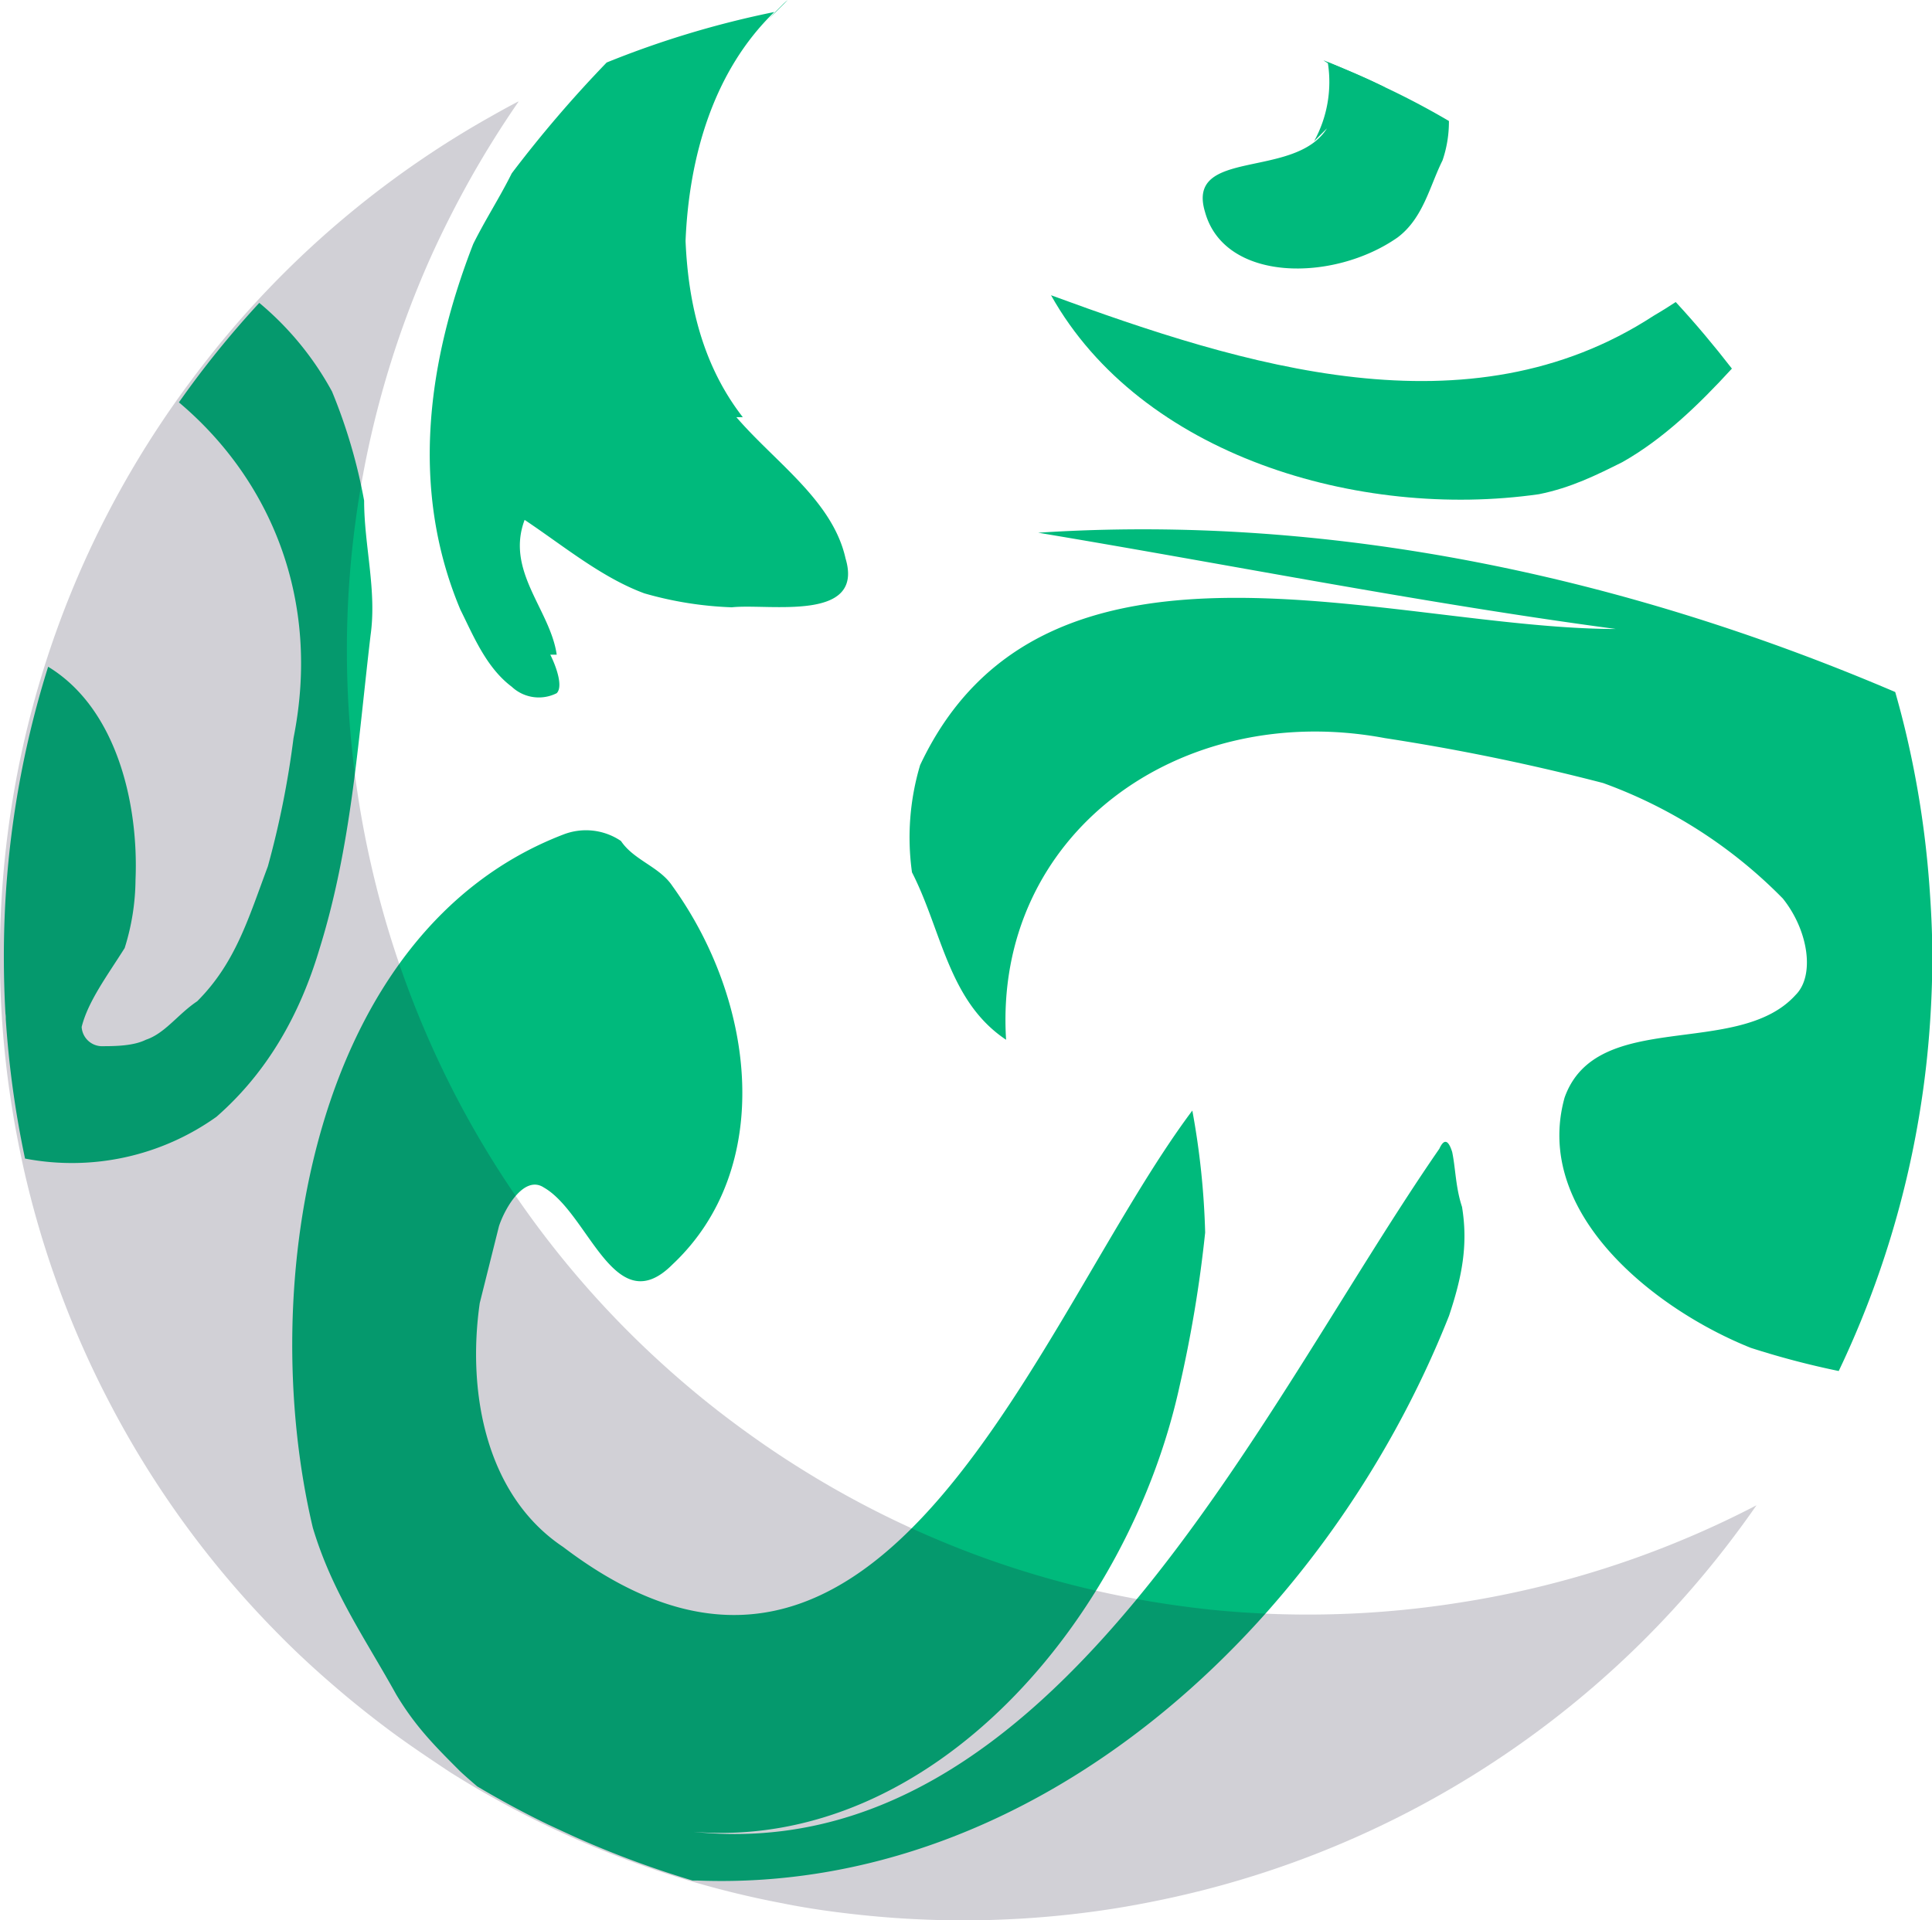 <svg xmlns="http://www.w3.org/2000/svg" viewBox="0 0 300.95 299.19"><defs><style>.cls-1{isolation:isolate;}.cls-2{fill:#00ba7c;}.cls-3{fill:#1c1535;opacity:0.2;mix-blend-mode:multiply;}</style></defs><g class="cls-1"><g id="Layer_2" data-name="Layer 2"><g id="Layer_3" data-name="Layer 3"><path class="cls-2" d="M120.81,1.83c.43-.44.86-.87,1.3-1.3.2-.19.4-.36.61-.53l-3,3Z"/><path class="cls-2" d="M206.87,9.86a7.8,7.8,0,0,1-.71-.46c.23.08.44.17.67.27h0c2.43,1,4.82,2,7.19,3.11l1.76.84A28.23,28.23,0,0,1,210.72,12,36,36,0,0,1,206.87,9.86Z"/><path class="cls-2" d="M114,94.62a56.13,56.13,0,0,1-13.62-2.17C93.72,90,87.72,85,81.72,81c-3,8,4,14,5,21h-1c1,2,2,5,1,6a6.16,6.16,0,0,1-7-1c-4-3-6-8-8-12-8-19-5-39,2-57,2-4,4-7,6-11A190.45,190.45,0,0,1,94.5,9.74h0a147.94,147.94,0,0,1,26.12-7.87c-9.53,9.24-13.29,22.62-13.83,35.66.41,9.8,2.67,19.43,8.92,27.47h-1c6,7,15,13,17,22C134.72,97,119.72,94,114,94.62Z"/><path class="cls-2" d="M225.7,18.85a18.57,18.57,0,0,1-1,6.15c-2,4-3,9-7,12-10,7-27,7-30-4-3-10,14-5,19-13l-2,2a19.15,19.15,0,0,0,2.15-12.14,1.48,1.48,0,0,0,0-.19c2.43,1,4.82,2,7.19,3.11l1.76.84s0,0,0,0Q220.85,16,225.7,18.85Z"/><path class="cls-2" d="M301,149q0,4.42-.26,8.79-.4,7-1.42,13.73a149.07,149.07,0,0,1-12.9,42.09A130.29,130.29,0,0,1,272.72,210c-15-6-34-21-29-39,5-14,27-6,36-16,3-3,2-10-2-15a75,75,0,0,0-28-18,340.2,340.2,0,0,0-34-7c-32-6-61,15-59,47-9-6-10-17-14.66-26.09a39.4,39.4,0,0,1,1.27-16.71C162.72,78,216.72,98,251.72,98c-30-4-60-10-90-15,45.81-3,91.63,6.92,133.5,24.82q.86,3,1.58,6a150.8,150.8,0,0,1,3.72,23.85C300.8,141.41,301,145.19,301,149Z"/><path class="cls-2" d="M57.72,99c-2,17-3,33-8,49-3,10-8,19-16,26A38.77,38.77,0,0,1,3.9,180.51a152.2,152.2,0,0,1-3-21.72c0-.28,0-.56-.05-.84C.68,155,.6,152,.6,149q0-6.37.52-12.62A150,150,0,0,1,7.5,103.88c10.78,6.55,14.11,21.56,13.61,33.21a36.29,36.29,0,0,1-1.69,10.62c-2.7,4.29-5.7,8.29-6.7,12.29a3.19,3.19,0,0,0,3,3c2,0,5,0,7-1,3-1,5-4,8-6,6-6,8-13,11-21a141.59,141.59,0,0,0,4-20c4.33-21.63-3.63-40.33-17.85-52.31a149.33,149.33,0,0,1,12.52-15.5A47.52,47.52,0,0,1,51.72,61a84.47,84.47,0,0,1,5,17C56.72,85,58.72,92,57.72,99Z"/><path class="cls-2" d="M269.78,57.43c-5.23,5.71-10.74,11-17.06,14.57-4,2-8,4-13,5-28,4-62-6-76-31,30,11,65,22,93.85,3.21,1.17-.69,2.33-1.4,3.46-2.15C264.1,50.38,267,53.84,269.78,57.43Z"/><path class="cls-2" d="M225.72,205c-19,48-64,90-117,88h-.83a150.62,150.62,0,0,1-18.37-6.82q-2.19-1-4.33-2c-3.71-1.8-7.32-3.76-10.85-5.85h0c-.88-.75-1.75-1.51-2.61-2.3-4-4-7-7-10-12-5-9-10-16-13-26-9-38,0-93,39-108a9.72,9.72,0,0,1,9,1c2,3,6,4,8,7,13,18,16,44,0,59-9,9-13-8-20-12-3-2-6,3-7,6l-3,12c-2,14,1,30,13,38,50,38,74-36,98-68a122.52,122.52,0,0,1,2,19,200.24,200.24,0,0,1-4,24c-7.94,36.16-38.43,72.32-75.7,69.38,56.29,5.86,88.15-65.91,116.18-106.43.76-1.67,1.43-1.32,2,.51.53,2.54.53,5.54,1.53,8.54C228.72,194,227.72,199,225.72,205Z"/><path class="cls-3" d="M60.72,269.63q-3.54-2.64-6.91-5.45c-3.57-3-7-6.09-10.18-9.32a148.92,148.92,0,0,1-26.92-37c-.43-.83-.85-1.65-1.26-2.49A150,150,0,0,1,3.66,181.94c-.84-3.81-1.56-7.65-2.12-11.52A149.84,149.84,0,0,1,13.12,87.55q2.76-6.14,6.11-12.09A151.05,151.05,0,0,1,29.57,59.55q2.74-3.7,5.66-7.19A149.14,149.14,0,0,1,76.51,18.12c1.39-.79,2.79-1.56,4.19-2.29l.08,0q-4.05,5.87-7.5,12-3.36,6-6.12,12.09a150.1,150.1,0,0,0-11.58,82.88q.84,5.79,2.13,11.51a150.46,150.46,0,0,0,11.78,33.46c.42.84.82,1.66,1.25,2.49a149.3,149.3,0,0,0,26.93,37q4.83,4.85,10.18,9.33,3.36,2.81,6.92,5.44c3.07,2.27,6.19,4.42,9.37,6.42a149.37,149.37,0,0,0,21.37,11.21q6.23,2.66,12.58,4.7a148.43,148.43,0,0,0,18,4.59c4.17.8,8.36,1.4,12.55,1.85A150.68,150.68,0,0,0,228,249.59c2-.31,3.95-.67,5.9-1.06a150,150,0,0,0,39.71-14c-.92,1.32-1.86,2.64-2.83,3.94a151.07,151.07,0,0,1-14.94,17.28,149.68,149.68,0,0,1-76,40.47q-2.94.6-5.9,1.08a151.1,151.1,0,0,1-39.41,1.1c-4.19-.43-8.39-1-12.55-1.84a147.48,147.48,0,0,1-18-4.59c-4.23-1.37-8.44-2.93-12.58-4.7a150.49,150.49,0,0,1-21.38-11.21C66.93,274,63.79,271.91,60.72,269.63Z"/></g></g></g></svg>
